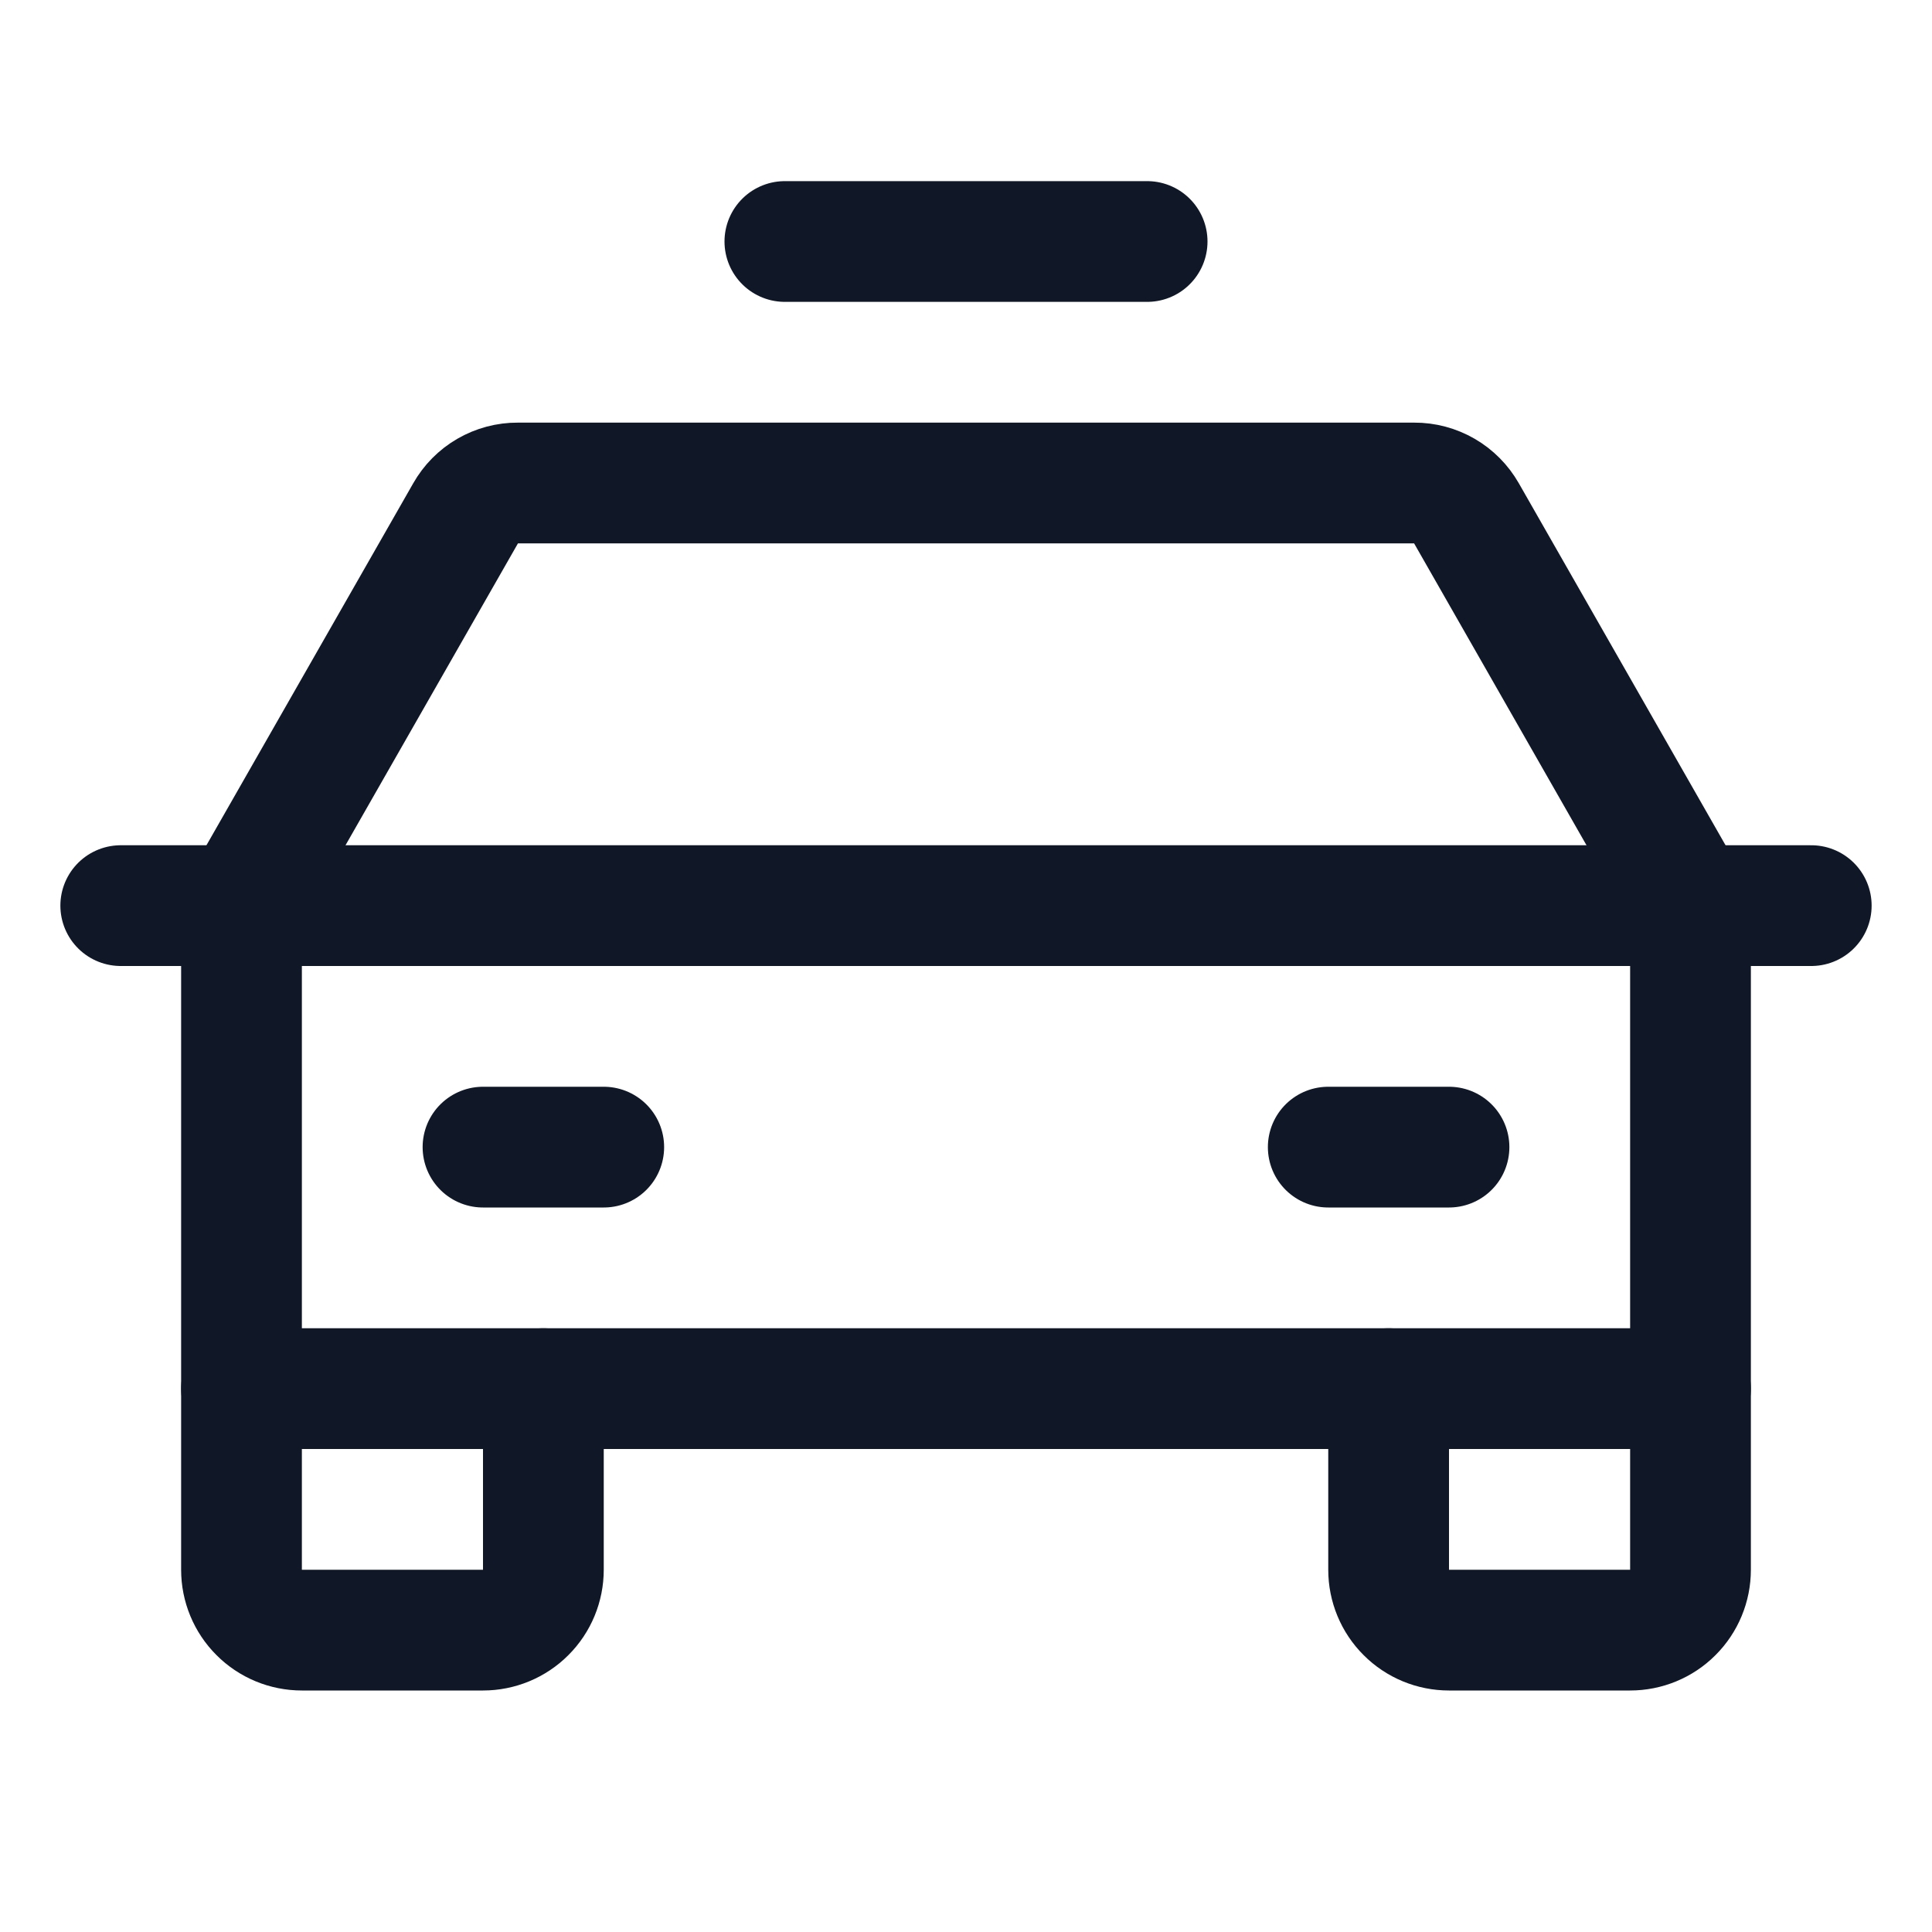 <svg width="32" height="32" viewBox="0 0 32 32" fill="none" xmlns="http://www.w3.org/2000/svg"><g id="Icon-PoliceCar"><g clip-path="url(#clip0_10_1486)"><g id="size=md (32px)"><g id="PoliceCar"><path id="Vector" d="M2 15H30" stroke="#101828" stroke-width="2" stroke-linecap="round" stroke-linejoin="round"/><path id="Vector_2" d="M28 23V26C28 26.265 27.895 26.52 27.707 26.707C27.52 26.895 27.265 27 27 27H24C23.735 27 23.48 26.895 23.293 26.707C23.105 26.52 23 26.265 23 26V23" stroke="#101828" stroke-width="2" stroke-linecap="round" stroke-linejoin="round"/><path id="Vector_3" d="M9 23V26C9 26.265 8.895 26.52 8.707 26.707C8.52 26.895 8.265 27 8 27H5C4.735 27 4.48 26.895 4.293 26.707C4.105 26.52 4 26.265 4 26V23" stroke="#101828" stroke-width="2" stroke-linecap="round" stroke-linejoin="round"/><path id="Vector_4" d="M8 19H10" stroke="#101828" stroke-width="2" stroke-linecap="round" stroke-linejoin="round"/><path id="Vector_5" d="M22 19H24" stroke="#101828" stroke-width="2" stroke-linecap="round" stroke-linejoin="round"/><path id="Vector_6" d="M28 15L24.288 8.5C24.201 8.348 24.076 8.221 23.924 8.133C23.772 8.045 23.6 7.999 23.425 8H8.575C8.4 7.999 8.228 8.045 8.076 8.133C7.924 8.221 7.799 8.348 7.713 8.5L4 15V23H28V15Z" stroke="#101828" stroke-width="2" stroke-linecap="round" stroke-linejoin="round"/><path id="Vector_7" d="M13 4H19" stroke="#101828" stroke-width="2" stroke-linecap="round" stroke-linejoin="round"/></g></g></g></g><defs><clipPath id="clip0_10_1486"><rect width="32" height="32" rx="5" fill="white"/></clipPath></defs></svg>